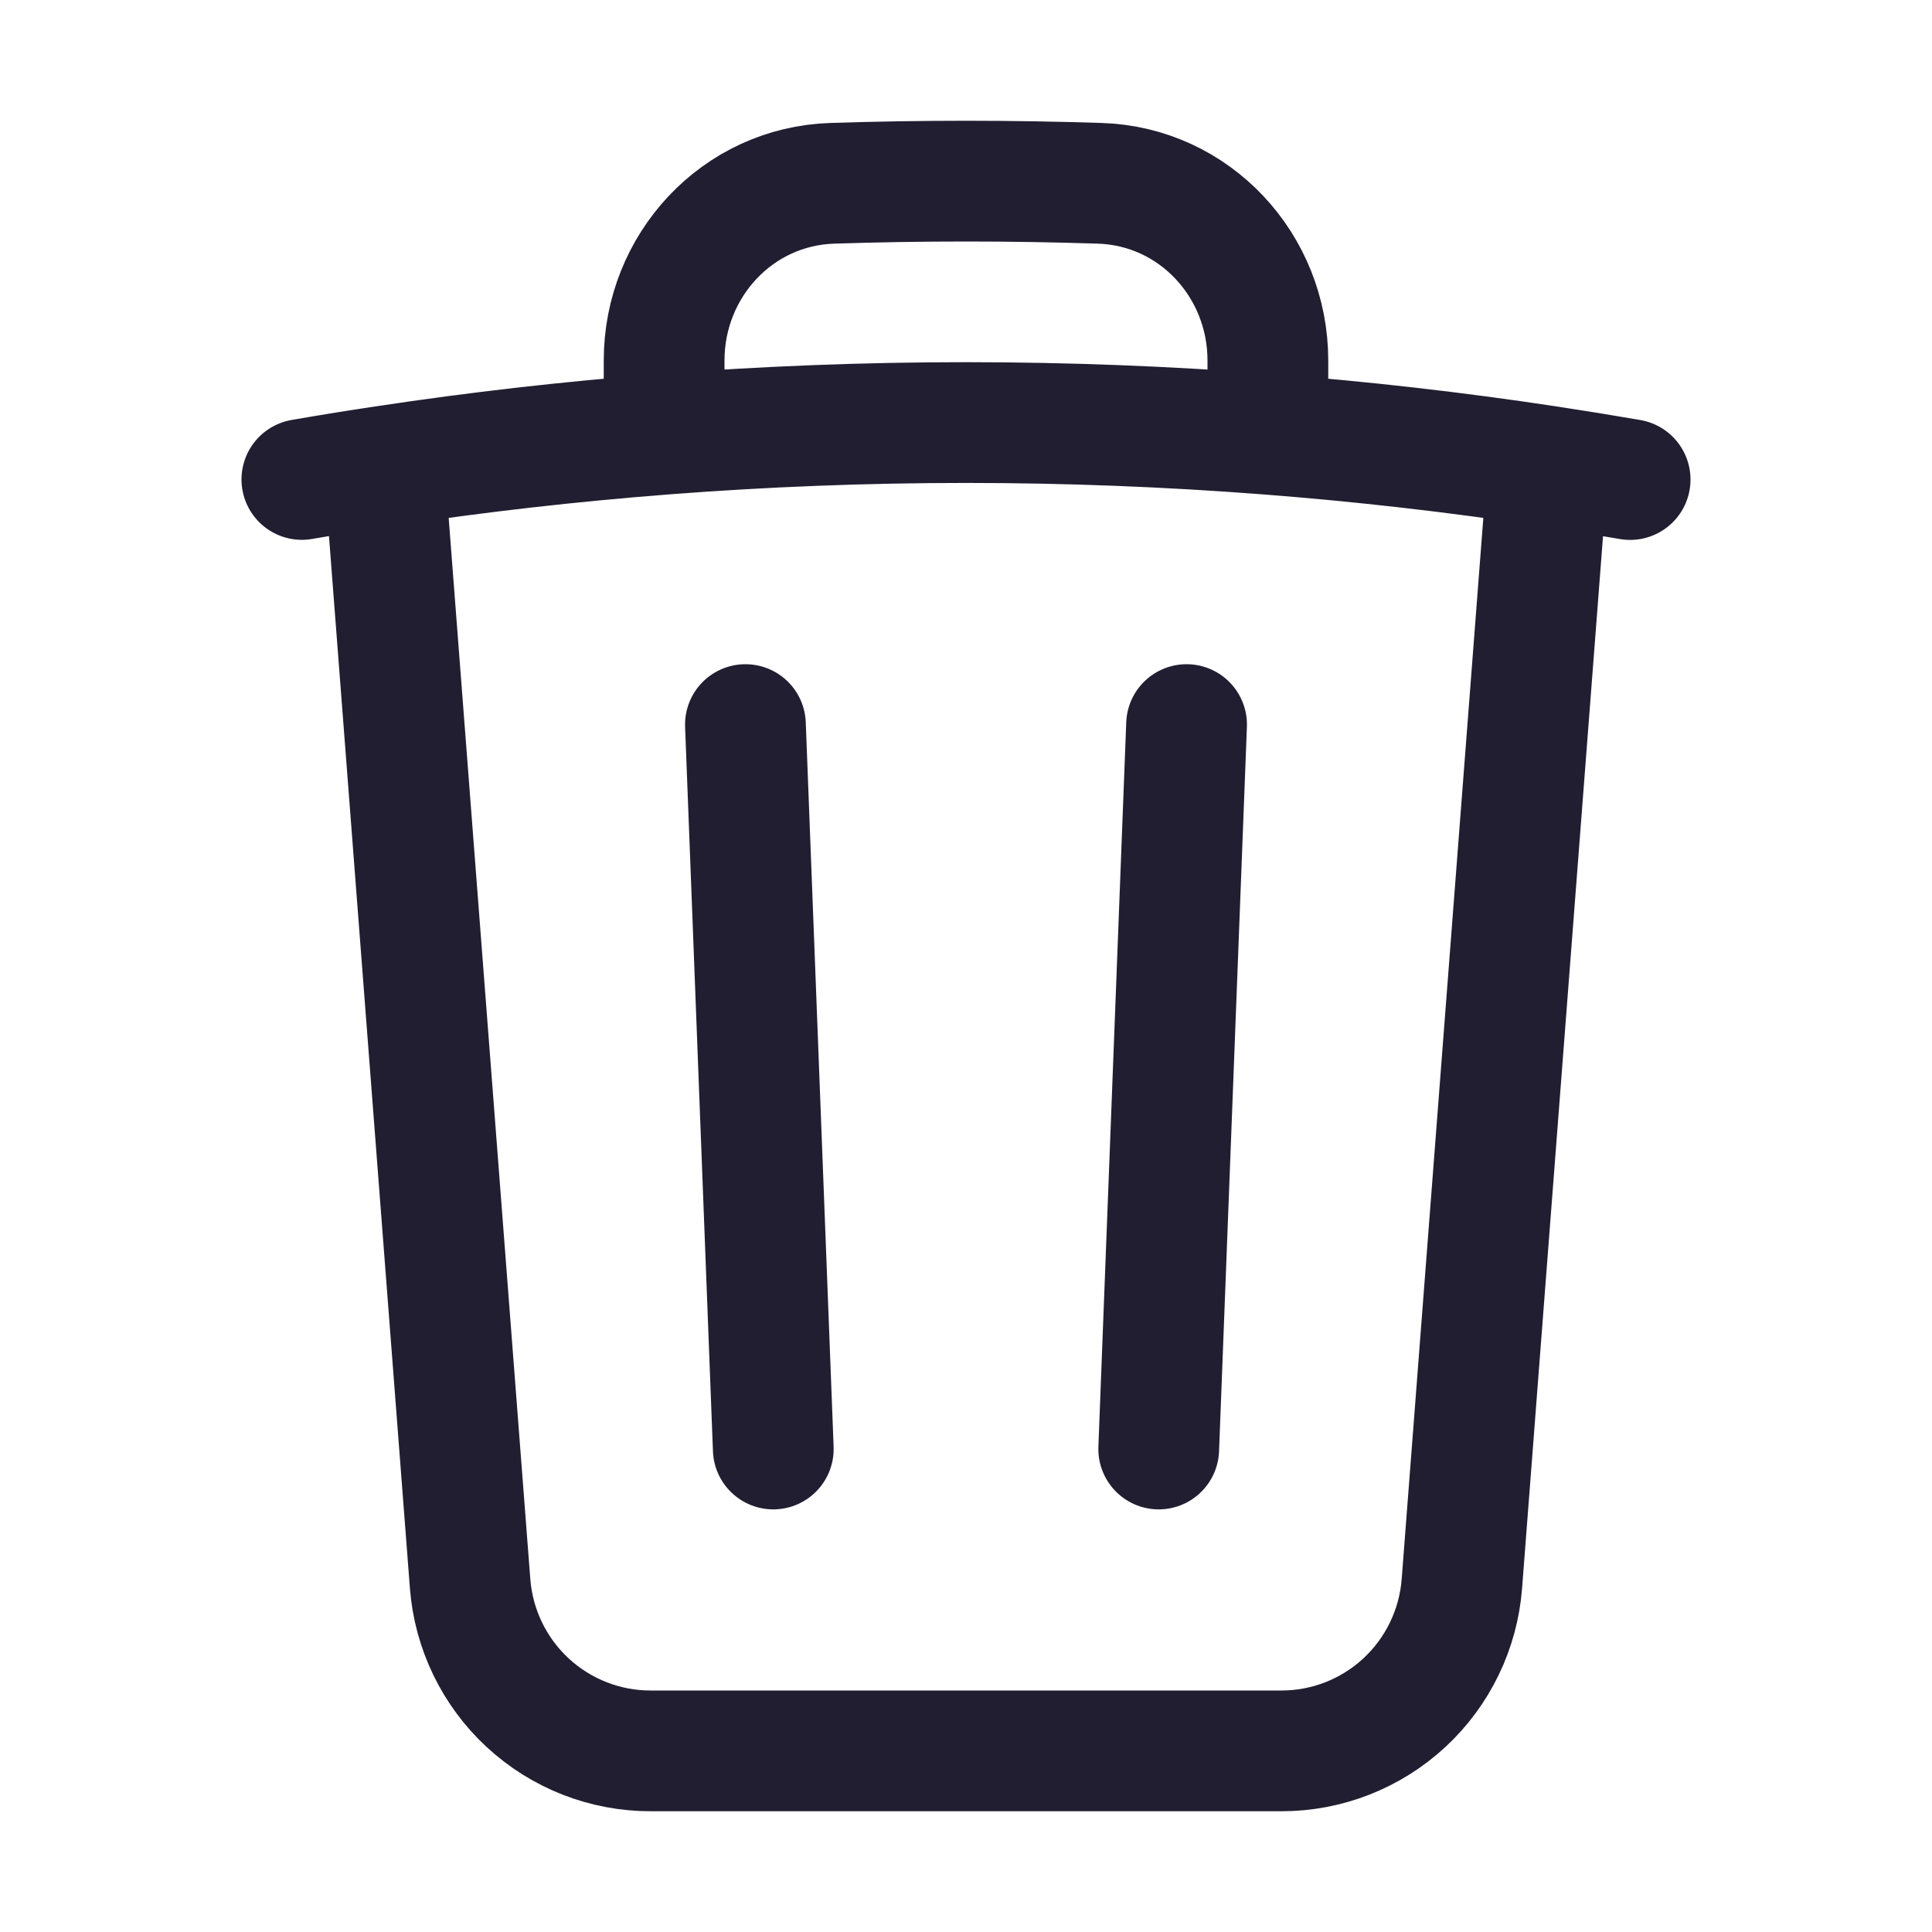 <svg width="24" height="24" viewBox="0 0 24 24" fill="none" xmlns="http://www.w3.org/2000/svg">
<g clip-path="url(#clip0_1463_5162)">
<path d="M14.74 9.001L14.394 18M9.606 18L9.26 9.001M19.228 5.791C19.57 5.843 19.91 5.898 20.25 5.957M19.228 5.792L18.16 19.674C18.116 20.239 17.861 20.767 17.445 21.152C17.029 21.537 16.483 21.751 15.916 21.75H8.084C7.517 21.751 6.971 21.537 6.555 21.152C6.139 20.767 5.884 20.239 5.84 19.674L4.772 5.791M19.228 5.791C18.074 5.616 16.914 5.484 15.75 5.394M3.75 5.956C4.09 5.897 4.43 5.842 4.772 5.791M4.772 5.791C5.926 5.616 7.086 5.484 8.25 5.394M15.75 5.394V4.478C15.75 3.298 14.84 2.314 13.66 2.277C12.554 2.241 11.446 2.241 10.34 2.277C9.16 2.314 8.25 3.299 8.25 4.478V5.394M15.75 5.394C13.254 5.201 10.746 5.201 8.25 5.394" stroke="#211E31" stroke-width="1.5" stroke-linecap="round" stroke-linejoin="round"/>
</g>
<defs>
<clipPath id="clip0_1463_5162">
<rect width="24" height="24" fill="white"/>
</clipPath>
</defs>
</svg>

